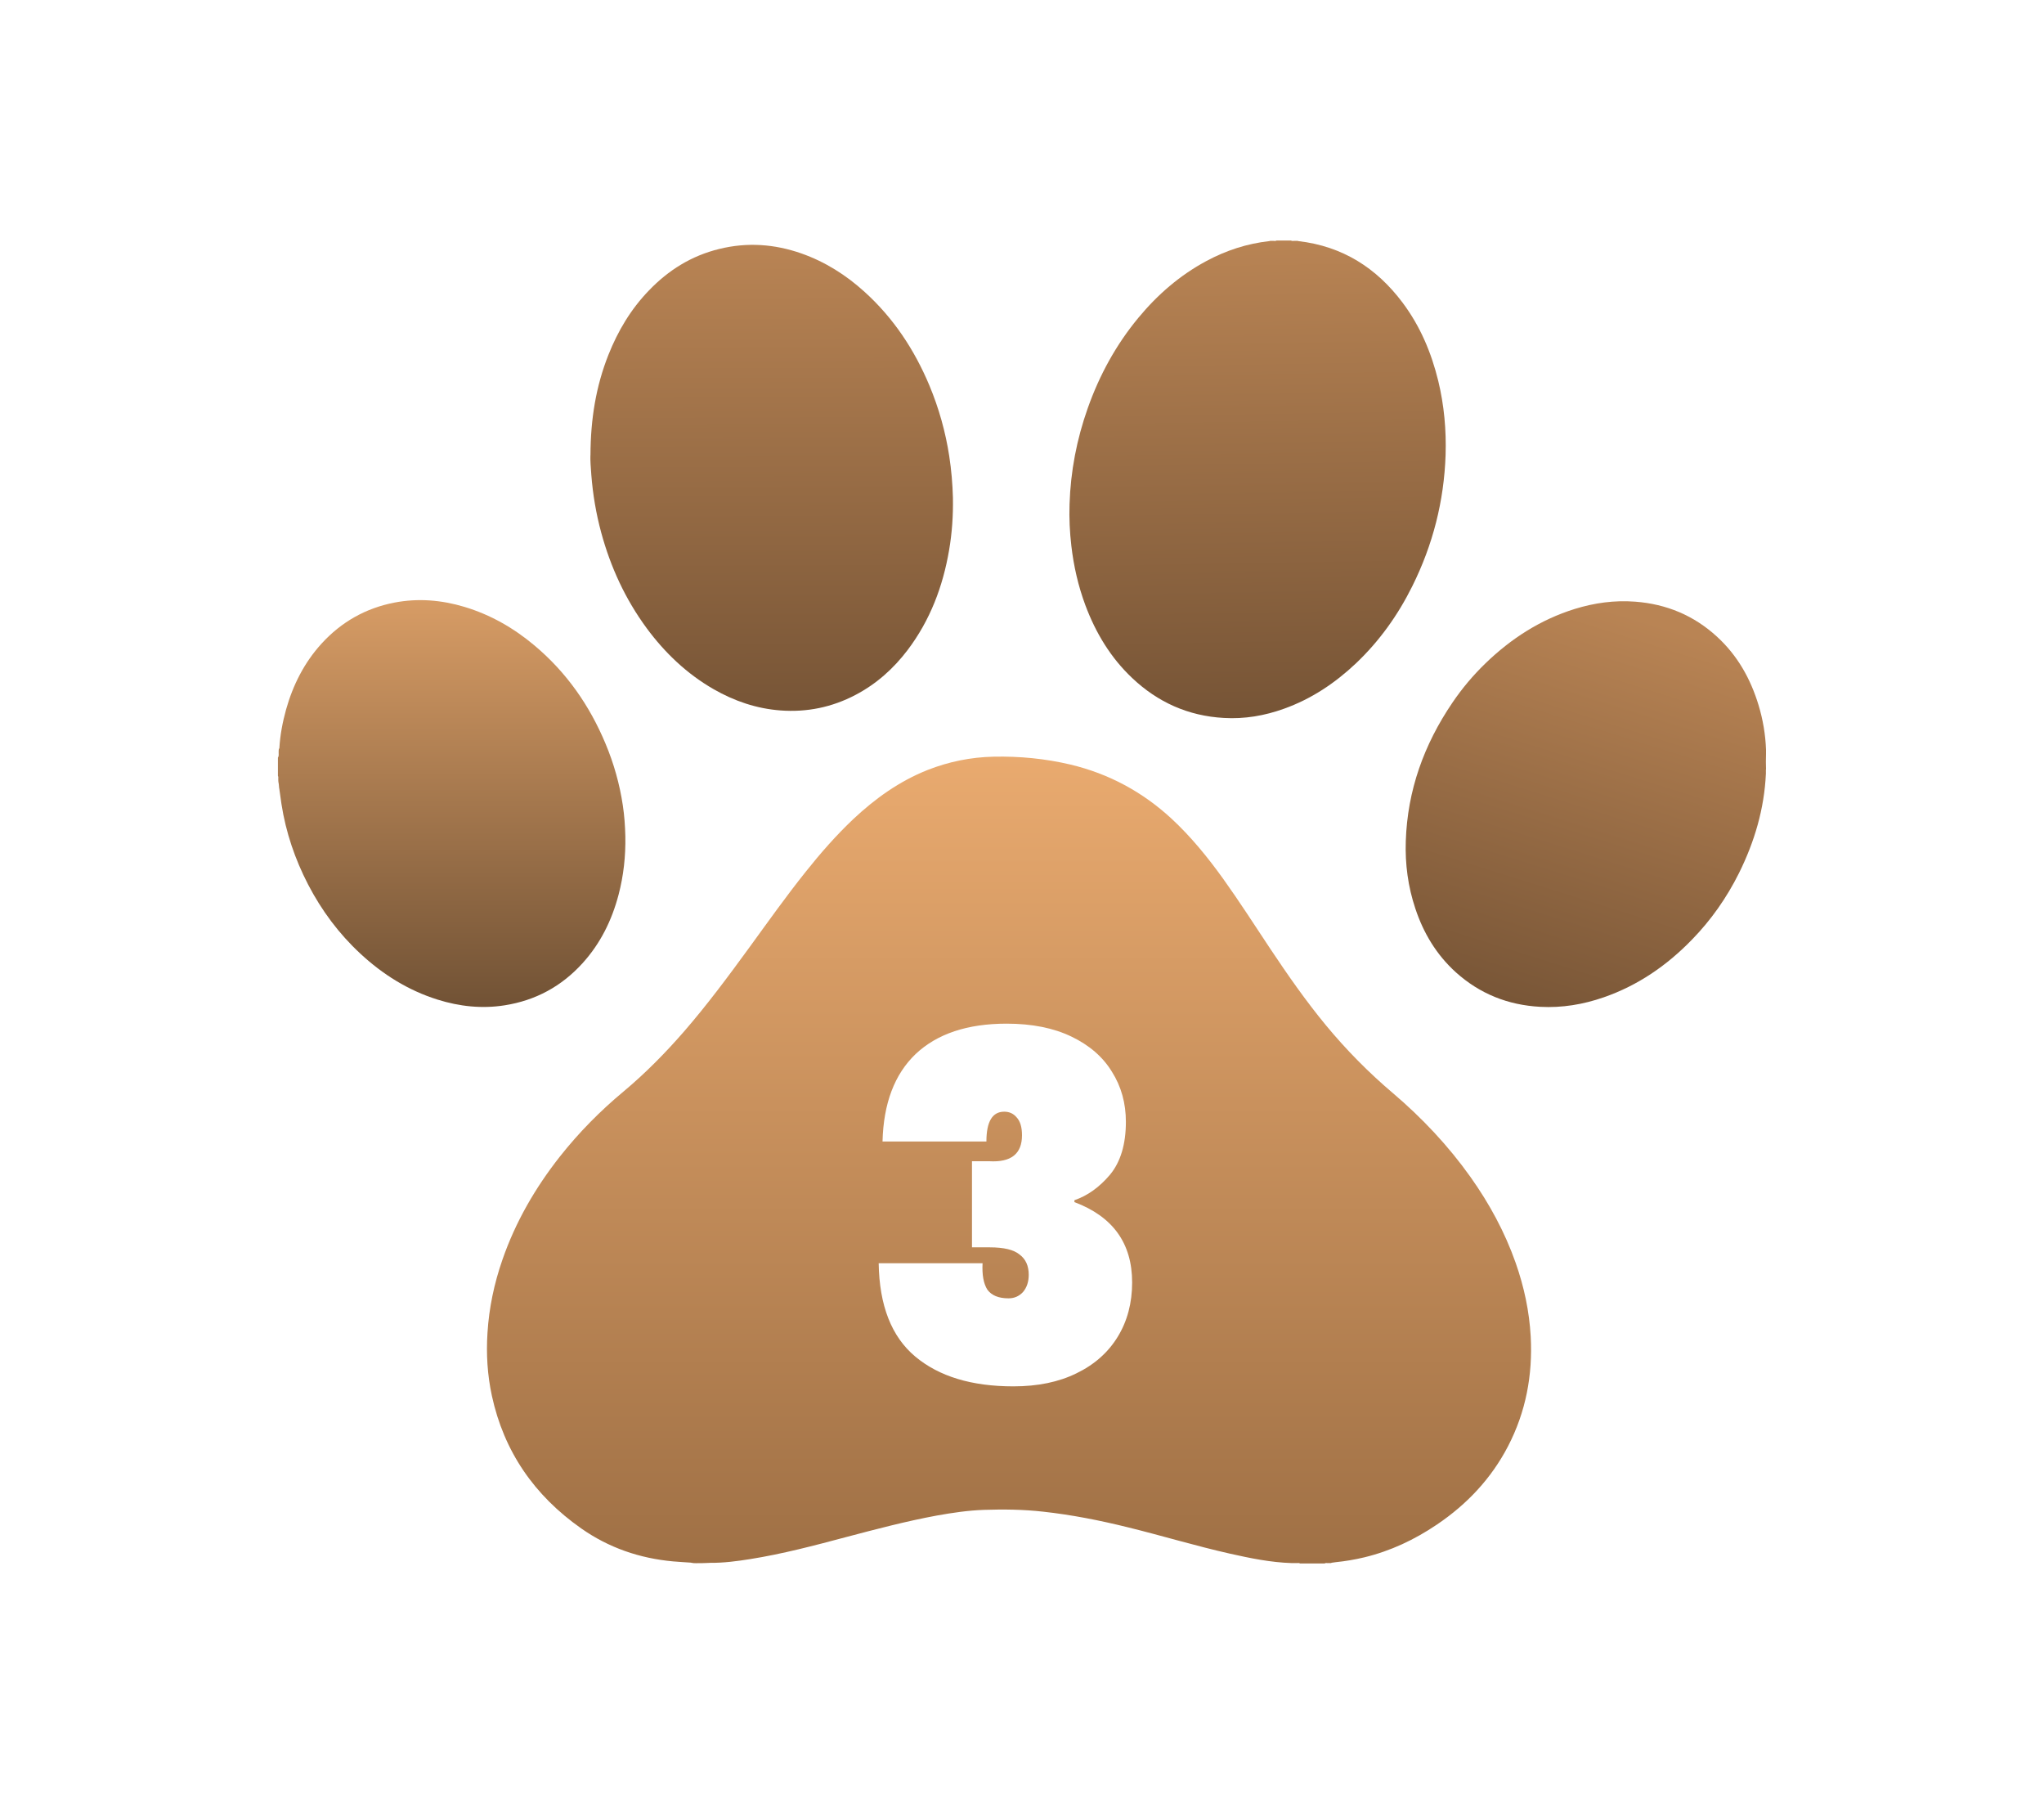 <svg width="34" height="30" viewBox="0 0 34 30" fill="none" xmlns="http://www.w3.org/2000/svg">
  <g filter="url(#filter0_d_6_22)">
    <path fill-rule="evenodd" clip-rule="evenodd" d="M11.497 21.988C11.397 21.981 11.296 21.976 11.197 21.967C10.637 21.916 10.125 21.739 9.67 21.42C8.884 20.869 8.382 20.135 8.182 19.213C8.107 18.866 8.086 18.516 8.109 18.163C8.135 17.749 8.22 17.346 8.356 16.954C8.573 16.326 8.901 15.757 9.315 15.232C9.627 14.837 9.98 14.479 10.37 14.154C10.734 13.85 11.065 13.514 11.375 13.158C11.764 12.71 12.117 12.234 12.466 11.755C12.774 11.332 13.076 10.906 13.403 10.497C13.649 10.188 13.909 9.891 14.197 9.619C14.559 9.28 14.958 8.993 15.428 8.806C15.781 8.667 16.148 8.592 16.529 8.584C16.96 8.575 17.386 8.616 17.805 8.715C18.447 8.868 19.003 9.17 19.482 9.61C19.81 9.913 20.087 10.255 20.345 10.613C20.617 10.993 20.869 11.386 21.128 11.776C21.42 12.214 21.721 12.646 22.058 13.054C22.394 13.46 22.764 13.835 23.168 14.178C23.657 14.594 24.091 15.055 24.46 15.574C24.776 16.019 25.032 16.492 25.212 17.003C25.352 17.402 25.439 17.809 25.462 18.229C25.496 18.868 25.382 19.48 25.083 20.055C24.806 20.587 24.405 21.015 23.901 21.355C23.531 21.605 23.132 21.794 22.692 21.9C22.537 21.937 22.378 21.964 22.219 21.98C22.197 21.982 22.175 21.986 22.154 21.989C22.133 22.001 22.11 21.992 22.088 21.995C22.07 21.997 22.051 21.989 22.034 22.001H21.624C21.608 21.989 21.589 21.997 21.572 21.995H21.485C21.136 21.984 20.797 21.914 20.458 21.838C19.885 21.709 19.324 21.538 18.753 21.398C18.291 21.284 17.826 21.192 17.352 21.14C17.024 21.103 16.695 21.099 16.366 21.11C16.104 21.119 15.843 21.158 15.585 21.204C15.076 21.298 14.576 21.43 14.076 21.562C13.547 21.703 13.018 21.843 12.477 21.929C12.257 21.964 12.037 21.993 11.813 21.991C11.767 21.991 11.721 21.997 11.675 21.996C11.616 21.993 11.557 22.003 11.499 21.99L11.497 21.988Z" fill="url(#paint0_linear_6_22)"/>
    <path fill-rule="evenodd" clip-rule="evenodd" d="M21.599 0.01C22.336 0.096 22.899 0.459 23.329 1.031C23.624 1.424 23.809 1.864 23.924 2.335C24.022 2.74 24.059 3.151 24.046 3.568C24.02 4.333 23.835 5.06 23.492 5.749C23.255 6.227 22.948 6.658 22.558 7.029C22.209 7.359 21.816 7.623 21.357 7.787C21.035 7.903 20.702 7.96 20.359 7.94C19.764 7.907 19.258 7.678 18.834 7.277C18.472 6.936 18.225 6.522 18.054 6.065C17.935 5.745 17.86 5.415 17.821 5.079C17.794 4.848 17.783 4.616 17.791 4.385C17.808 3.839 17.91 3.307 18.093 2.79C18.287 2.241 18.563 1.734 18.939 1.281C19.255 0.9 19.625 0.578 20.069 0.34C20.395 0.165 20.743 0.051 21.114 0.01C21.126 0.004 21.138 0.007 21.149 0.006H21.184C21.201 0.004 21.219 0.012 21.234 0H21.475C21.491 0.012 21.509 0.004 21.525 0.006H21.561C21.572 0.006 21.585 0.003 21.597 0.01L21.599 0.01Z" fill="url(#paint1_linear_6_22)"/>
    <path fill-rule="evenodd" clip-rule="evenodd" d="M4.647 8.445C4.659 8.226 4.7 8.012 4.758 7.802C4.873 7.393 5.06 7.02 5.351 6.701C5.677 6.345 6.081 6.114 6.563 6.021C6.955 5.946 7.342 5.978 7.723 6.092C8.16 6.223 8.546 6.445 8.891 6.735C9.425 7.183 9.808 7.735 10.072 8.367C10.211 8.698 10.307 9.04 10.36 9.393C10.386 9.564 10.398 9.737 10.402 9.91C10.408 10.238 10.373 10.562 10.289 10.881C10.177 11.306 9.988 11.691 9.687 12.022C9.341 12.402 8.911 12.638 8.394 12.719C8.015 12.779 7.642 12.738 7.278 12.624C6.788 12.47 6.367 12.205 5.997 11.862C5.636 11.528 5.349 11.141 5.125 10.71C4.906 10.287 4.755 9.842 4.682 9.373C4.669 9.29 4.66 9.207 4.647 9.125C4.638 9.087 4.642 9.048 4.632 9.011C4.628 8.995 4.63 8.98 4.629 8.964C4.626 8.944 4.635 8.922 4.623 8.903V8.599C4.643 8.571 4.633 8.54 4.635 8.511C4.637 8.489 4.632 8.465 4.645 8.445H4.647Z" fill="url(#paint2_linear_6_22)"/>
    <path fill-rule="evenodd" clip-rule="evenodd" d="M9.822 3.571C9.824 2.968 9.913 2.424 10.121 1.9C10.278 1.505 10.493 1.142 10.794 0.831C11.117 0.494 11.501 0.253 11.965 0.14C12.428 0.026 12.883 0.058 13.331 0.215C13.726 0.354 14.07 0.573 14.375 0.848C14.863 1.288 15.212 1.819 15.461 2.414C15.619 2.793 15.728 3.184 15.79 3.587C15.825 3.816 15.845 4.047 15.851 4.279C15.856 4.571 15.837 4.862 15.787 5.151C15.684 5.753 15.473 6.314 15.097 6.811C14.863 7.119 14.579 7.374 14.23 7.557C13.84 7.762 13.423 7.848 12.982 7.815C12.583 7.785 12.215 7.659 11.871 7.462C11.424 7.205 11.061 6.858 10.759 6.45C10.402 5.966 10.156 5.431 10 4.855C9.915 4.541 9.861 4.22 9.836 3.896C9.826 3.774 9.818 3.652 9.821 3.572L9.822 3.571Z" fill="url(#paint3_linear_6_22)"/>
    <path fill-rule="evenodd" clip-rule="evenodd" d="M29.374 8.798V8.868C29.347 9.45 29.186 9.997 28.927 10.519C28.723 10.928 28.463 11.301 28.14 11.631C27.727 12.056 27.247 12.388 26.677 12.586C26.334 12.705 25.983 12.764 25.619 12.744C25.081 12.715 24.613 12.526 24.218 12.171C23.893 11.877 23.678 11.517 23.543 11.11C23.421 10.746 23.371 10.371 23.384 9.988C23.411 9.148 23.685 8.384 24.16 7.685C24.32 7.449 24.504 7.23 24.711 7.03C25.135 6.621 25.62 6.306 26.195 6.127C26.522 6.026 26.855 5.98 27.198 6.006C27.72 6.045 28.176 6.236 28.558 6.586C28.903 6.901 29.12 7.291 29.252 7.727C29.325 7.969 29.367 8.216 29.376 8.467V8.538C29.373 8.624 29.373 8.71 29.376 8.796L29.374 8.798Z" fill="url(#paint4_linear_6_22)"/>
    <path d="M14.68 14.984C14.696 14.349 14.88 13.864 15.232 13.528C15.589 13.192 16.093 13.024 16.744 13.024C17.166 13.024 17.526 13.096 17.824 13.24C18.123 13.384 18.347 13.579 18.496 13.824C18.651 14.069 18.728 14.347 18.728 14.656C18.728 15.029 18.64 15.323 18.464 15.536C18.288 15.744 18.091 15.885 17.872 15.96V15.992C18.512 16.232 18.832 16.677 18.832 17.328C18.832 17.669 18.752 17.971 18.592 18.232C18.432 18.493 18.203 18.696 17.904 18.84C17.611 18.984 17.262 19.056 16.856 19.056C16.163 19.056 15.619 18.891 15.224 18.56C14.829 18.229 14.627 17.712 14.616 17.008H16.344C16.334 17.2 16.36 17.347 16.424 17.448C16.494 17.544 16.611 17.592 16.776 17.592C16.872 17.592 16.952 17.557 17.016 17.488C17.08 17.413 17.112 17.317 17.112 17.2C17.112 17.051 17.061 16.939 16.96 16.864C16.864 16.784 16.699 16.744 16.464 16.744H16.168V15.312H16.456C16.819 15.333 17 15.189 17 14.88C17 14.747 16.971 14.648 16.912 14.584C16.859 14.52 16.79 14.488 16.704 14.488C16.507 14.488 16.408 14.653 16.408 14.984H14.68Z" fill="white"/>
  </g>
  <defs>
    <filter id="filter0_d_6_22" x="0.623" y="0" width="32.753" height="30.001" filterUnits="userSpaceOnUse" color-interpolation-filters="sRGB">
      <feFlood flood-opacity="0" result="BackgroundImageFix"/>
      <feColorMatrix in="SourceAlpha" type="matrix" values="0 0 0 0 0 0 0 0 0 0 0 0 0 0 0 0 0 0 127 0" result="hardAlpha"/>
      <feOffset dy="4"/>
      <feGaussianBlur stdDeviation="2"/>
      <feComposite in2="hardAlpha" operator="out"/>
      <feColorMatrix type="matrix" values="0 0 0 0 0 0 0 0 0 0 0 0 0 0 0 0 0 0 0.25 0"/>
      <feBlend mode="normal" in2="BackgroundImageFix" result="effect1_dropShadow_6_22"/>
      <feBlend mode="normal" in="SourceGraphic" in2="effect1_dropShadow_6_22" result="shape"/>
    </filter>
    <linearGradient id="paint0_linear_6_22" x1="16.784" y1="8.583" x2="16.784" y2="22.001" gradientUnits="userSpaceOnUse">
      <stop stop-color="#E9AA6F"/>
      <stop offset="1" stop-color="#9F7045"/>
    </linearGradient>
    <linearGradient id="paint1_linear_6_22" x1="20.918" y1="4.84272e-09" x2="21.125" y2="12.031" gradientUnits="userSpaceOnUse">
      <stop stop-color="#B98454"/>
      <stop offset="1" stop-color="#533B26"/>
    </linearGradient>
    <linearGradient id="paint2_linear_6_22" x1="7.513" y1="5.981" x2="7.513" y2="12.746" gradientUnits="userSpaceOnUse">
      <stop stop-color="#D79C65"/>
      <stop offset="1" stop-color="#715235"/>
    </linearGradient>
    <linearGradient id="paint3_linear_6_22" x1="12.836" y1="0.072" x2="12.875" y2="12.031" gradientUnits="userSpaceOnUse">
      <stop stop-color="#B98454"/>
      <stop offset="1" stop-color="#533B26"/>
    </linearGradient>
    <linearGradient id="paint4_linear_6_22" x1="26.379" y1="5.999" x2="23.187" y2="16.156" gradientUnits="userSpaceOnUse">
      <stop stop-color="#B98454"/>
      <stop offset="1" stop-color="#533B26"/>
    </linearGradient>
  </defs>
</svg>
